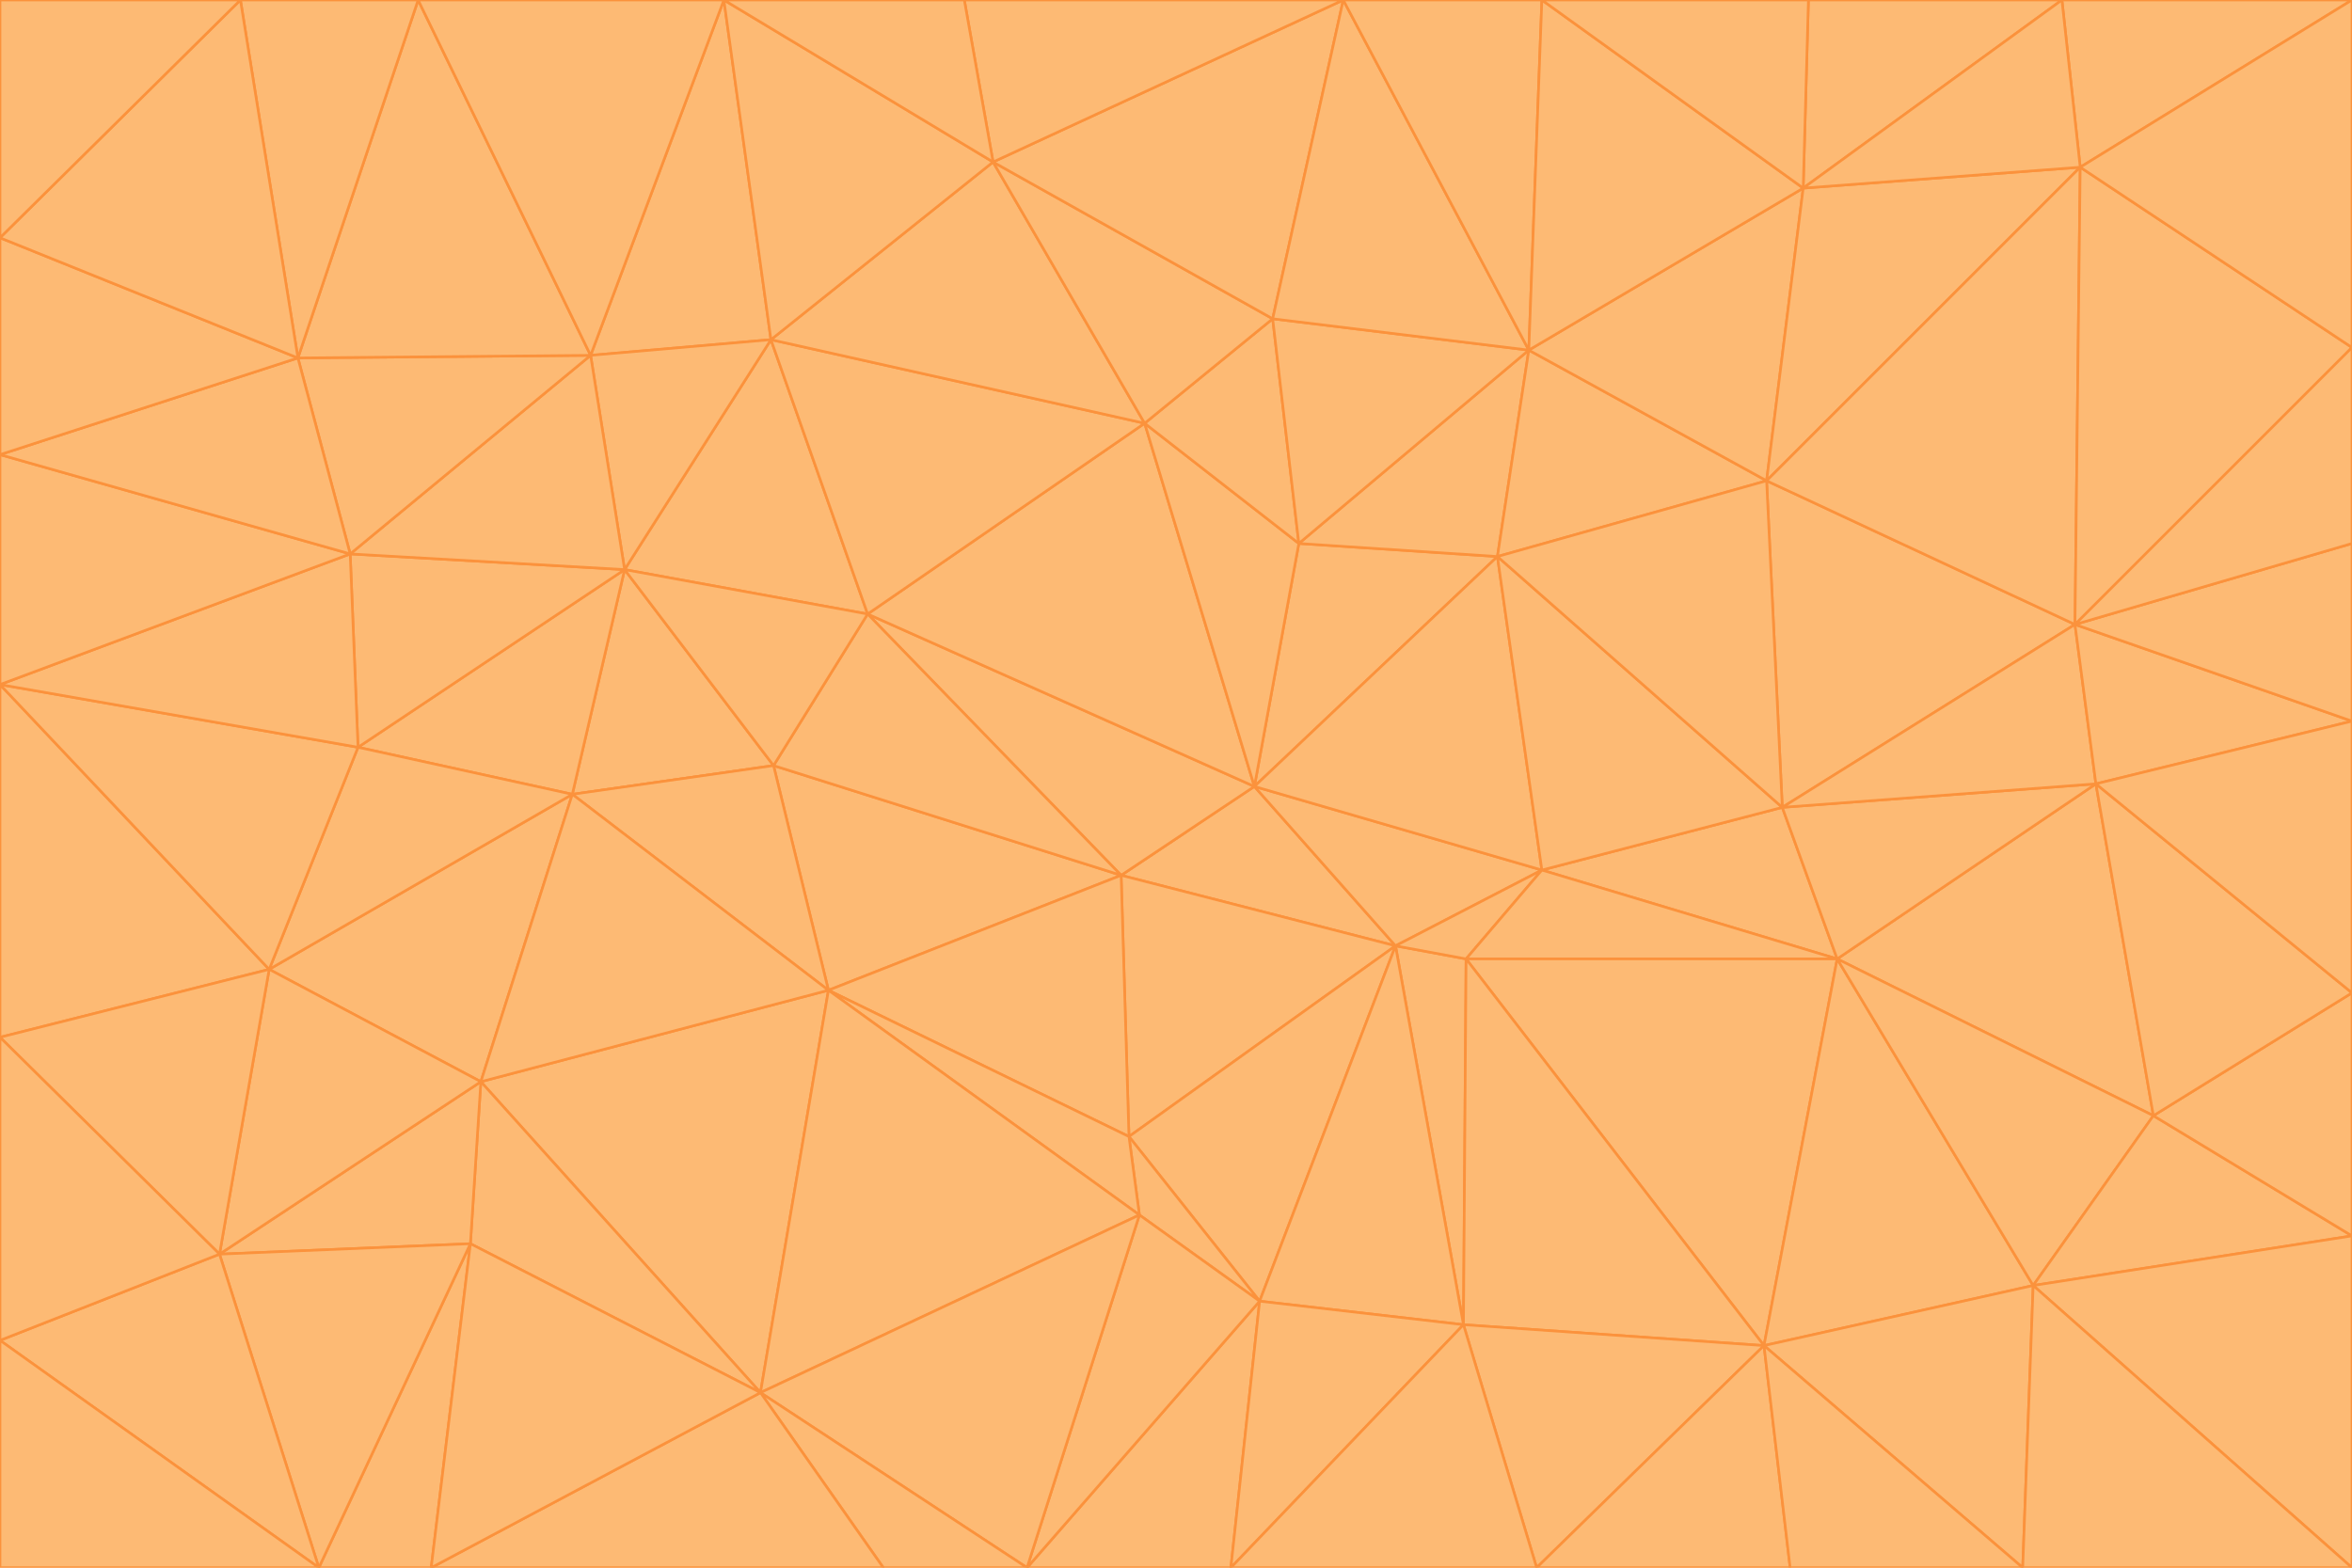 <svg id="visual" viewBox="0 0 900 600" width="900" height="600" xmlns="http://www.w3.org/2000/svg" xmlns:xlink="http://www.w3.org/1999/xlink" version="1.1"><g stroke-width="1" stroke-linejoin="bevel"><path d="M480 301L429 335L534 362Z" fill="#fdba74" stroke="#fb923c"></path><path d="M534 362L590 333L480 301Z" fill="#fdba74" stroke="#fb923c"></path><path d="M429 335L432 435L534 362Z" fill="#fdba74" stroke="#fb923c"></path><path d="M534 362L560 507L561 367Z" fill="#fdba74" stroke="#fb923c"></path><path d="M561 367L590 333L534 362Z" fill="#fdba74" stroke="#fb923c"></path><path d="M432 435L482 498L534 362Z" fill="#fdba74" stroke="#fb923c"></path><path d="M436 465L482 498L432 435Z" fill="#fdba74" stroke="#fb923c"></path><path d="M703 367L682 309L590 333Z" fill="#fdba74" stroke="#fb923c"></path><path d="M573 213L497 208L480 301Z" fill="#fdba74" stroke="#fb923c"></path><path d="M480 301L332 235L429 335Z" fill="#fdba74" stroke="#fb923c"></path><path d="M296 293L317 379L429 335Z" fill="#fdba74" stroke="#fb923c"></path><path d="M429 335L317 379L432 435Z" fill="#fdba74" stroke="#fb923c"></path><path d="M432 435L317 379L436 465Z" fill="#fdba74" stroke="#fb923c"></path><path d="M590 333L573 213L480 301Z" fill="#fdba74" stroke="#fb923c"></path><path d="M482 498L560 507L534 362Z" fill="#fdba74" stroke="#fb923c"></path><path d="M438 162L332 235L480 301Z" fill="#fdba74" stroke="#fb923c"></path><path d="M332 235L296 293L429 335Z" fill="#fdba74" stroke="#fb923c"></path><path d="M497 208L438 162L480 301Z" fill="#fdba74" stroke="#fb923c"></path><path d="M487 122L438 162L497 208Z" fill="#fdba74" stroke="#fb923c"></path><path d="M703 367L590 333L561 367Z" fill="#fdba74" stroke="#fb923c"></path><path d="M590 333L682 309L573 213Z" fill="#fdba74" stroke="#fb923c"></path><path d="M675 515L703 367L561 367Z" fill="#fdba74" stroke="#fb923c"></path><path d="M585 134L497 208L573 213Z" fill="#fdba74" stroke="#fb923c"></path><path d="M585 134L487 122L497 208Z" fill="#fdba74" stroke="#fb923c"></path><path d="M295 130L239 218L332 235Z" fill="#fdba74" stroke="#fb923c"></path><path d="M393 600L471 600L482 498Z" fill="#fdba74" stroke="#fb923c"></path><path d="M482 498L471 600L560 507Z" fill="#fdba74" stroke="#fb923c"></path><path d="M560 507L675 515L561 367Z" fill="#fdba74" stroke="#fb923c"></path><path d="M393 600L482 498L436 465Z" fill="#fdba74" stroke="#fb923c"></path><path d="M676 184L585 134L573 213Z" fill="#fdba74" stroke="#fb923c"></path><path d="M588 600L675 515L560 507Z" fill="#fdba74" stroke="#fb923c"></path><path d="M184 414L291 533L317 379Z" fill="#fdba74" stroke="#fb923c"></path><path d="M317 379L291 533L436 465Z" fill="#fdba74" stroke="#fb923c"></path><path d="M291 533L393 600L436 465Z" fill="#fdba74" stroke="#fb923c"></path><path d="M794 239L676 184L682 309Z" fill="#fdba74" stroke="#fb923c"></path><path d="M682 309L676 184L573 213Z" fill="#fdba74" stroke="#fb923c"></path><path d="M239 218L219 304L296 293Z" fill="#fdba74" stroke="#fb923c"></path><path d="M296 293L219 304L317 379Z" fill="#fdba74" stroke="#fb923c"></path><path d="M239 218L296 293L332 235Z" fill="#fdba74" stroke="#fb923c"></path><path d="M471 600L588 600L560 507Z" fill="#fdba74" stroke="#fb923c"></path><path d="M295 130L332 235L438 162Z" fill="#fdba74" stroke="#fb923c"></path><path d="M291 533L338 600L393 600Z" fill="#fdba74" stroke="#fb923c"></path><path d="M380 62L295 130L438 162Z" fill="#fdba74" stroke="#fb923c"></path><path d="M103 371L184 414L219 304Z" fill="#fdba74" stroke="#fb923c"></path><path d="M219 304L184 414L317 379Z" fill="#fdba74" stroke="#fb923c"></path><path d="M291 533L165 600L338 600Z" fill="#fdba74" stroke="#fb923c"></path><path d="M487 122L380 62L438 162Z" fill="#fdba74" stroke="#fb923c"></path><path d="M514 0L380 62L487 122Z" fill="#fdba74" stroke="#fb923c"></path><path d="M588 600L685 600L675 515Z" fill="#fdba74" stroke="#fb923c"></path><path d="M824 427L802 300L703 367Z" fill="#fdba74" stroke="#fb923c"></path><path d="M184 414L180 476L291 533Z" fill="#fdba74" stroke="#fb923c"></path><path d="M778 492L703 367L675 515Z" fill="#fdba74" stroke="#fb923c"></path><path d="M703 367L802 300L682 309Z" fill="#fdba74" stroke="#fb923c"></path><path d="M774 600L778 492L675 515Z" fill="#fdba74" stroke="#fb923c"></path><path d="M802 300L794 239L682 309Z" fill="#fdba74" stroke="#fb923c"></path><path d="M676 184L690 72L585 134Z" fill="#fdba74" stroke="#fb923c"></path><path d="M277 0L226 136L295 130Z" fill="#fdba74" stroke="#fb923c"></path><path d="M295 130L226 136L239 218Z" fill="#fdba74" stroke="#fb923c"></path><path d="M239 218L137 286L219 304Z" fill="#fdba74" stroke="#fb923c"></path><path d="M134 212L137 286L239 218Z" fill="#fdba74" stroke="#fb923c"></path><path d="M184 414L84 480L180 476Z" fill="#fdba74" stroke="#fb923c"></path><path d="M778 492L824 427L703 367Z" fill="#fdba74" stroke="#fb923c"></path><path d="M802 300L900 276L794 239Z" fill="#fdba74" stroke="#fb923c"></path><path d="M796 64L690 72L676 184Z" fill="#fdba74" stroke="#fb923c"></path><path d="M585 134L514 0L487 122Z" fill="#fdba74" stroke="#fb923c"></path><path d="M590 0L514 0L585 134Z" fill="#fdba74" stroke="#fb923c"></path><path d="M690 72L590 0L585 134Z" fill="#fdba74" stroke="#fb923c"></path><path d="M380 62L277 0L295 130Z" fill="#fdba74" stroke="#fb923c"></path><path d="M514 0L369 0L380 62Z" fill="#fdba74" stroke="#fb923c"></path><path d="M226 136L134 212L239 218Z" fill="#fdba74" stroke="#fb923c"></path><path d="M114 137L134 212L226 136Z" fill="#fdba74" stroke="#fb923c"></path><path d="M0 397L103 371L0 262Z" fill="#fdba74" stroke="#fb923c"></path><path d="M137 286L103 371L219 304Z" fill="#fdba74" stroke="#fb923c"></path><path d="M685 600L774 600L675 515Z" fill="#fdba74" stroke="#fb923c"></path><path d="M778 492L900 473L824 427Z" fill="#fdba74" stroke="#fb923c"></path><path d="M122 600L165 600L180 476Z" fill="#fdba74" stroke="#fb923c"></path><path d="M180 476L165 600L291 533Z" fill="#fdba74" stroke="#fb923c"></path><path d="M369 0L277 0L380 62Z" fill="#fdba74" stroke="#fb923c"></path><path d="M789 0L692 0L690 72Z" fill="#fdba74" stroke="#fb923c"></path><path d="M690 72L692 0L590 0Z" fill="#fdba74" stroke="#fb923c"></path><path d="M103 371L84 480L184 414Z" fill="#fdba74" stroke="#fb923c"></path><path d="M900 473L900 380L824 427Z" fill="#fdba74" stroke="#fb923c"></path><path d="M824 427L900 380L802 300Z" fill="#fdba74" stroke="#fb923c"></path><path d="M794 239L796 64L676 184Z" fill="#fdba74" stroke="#fb923c"></path><path d="M160 0L114 137L226 136Z" fill="#fdba74" stroke="#fb923c"></path><path d="M0 262L103 371L137 286Z" fill="#fdba74" stroke="#fb923c"></path><path d="M103 371L0 397L84 480Z" fill="#fdba74" stroke="#fb923c"></path><path d="M900 380L900 276L802 300Z" fill="#fdba74" stroke="#fb923c"></path><path d="M900 133L796 64L794 239Z" fill="#fdba74" stroke="#fb923c"></path><path d="M84 480L122 600L180 476Z" fill="#fdba74" stroke="#fb923c"></path><path d="M900 600L900 473L778 492Z" fill="#fdba74" stroke="#fb923c"></path><path d="M900 276L900 208L794 239Z" fill="#fdba74" stroke="#fb923c"></path><path d="M900 0L789 0L796 64Z" fill="#fdba74" stroke="#fb923c"></path><path d="M796 64L789 0L690 72Z" fill="#fdba74" stroke="#fb923c"></path><path d="M900 208L900 133L794 239Z" fill="#fdba74" stroke="#fb923c"></path><path d="M277 0L160 0L226 136Z" fill="#fdba74" stroke="#fb923c"></path><path d="M0 262L137 286L134 212Z" fill="#fdba74" stroke="#fb923c"></path><path d="M84 480L0 513L122 600Z" fill="#fdba74" stroke="#fb923c"></path><path d="M0 262L134 212L0 174Z" fill="#fdba74" stroke="#fb923c"></path><path d="M774 600L900 600L778 492Z" fill="#fdba74" stroke="#fb923c"></path><path d="M0 174L134 212L114 137Z" fill="#fdba74" stroke="#fb923c"></path><path d="M0 397L0 513L84 480Z" fill="#fdba74" stroke="#fb923c"></path><path d="M0 91L0 174L114 137Z" fill="#fdba74" stroke="#fb923c"></path><path d="M160 0L92 0L114 137Z" fill="#fdba74" stroke="#fb923c"></path><path d="M0 513L0 600L122 600Z" fill="#fdba74" stroke="#fb923c"></path><path d="M92 0L0 91L114 137Z" fill="#fdba74" stroke="#fb923c"></path><path d="M900 133L900 0L796 64Z" fill="#fdba74" stroke="#fb923c"></path><path d="M92 0L0 0L0 91Z" fill="#fdba74" stroke="#fb923c"></path></g></svg>